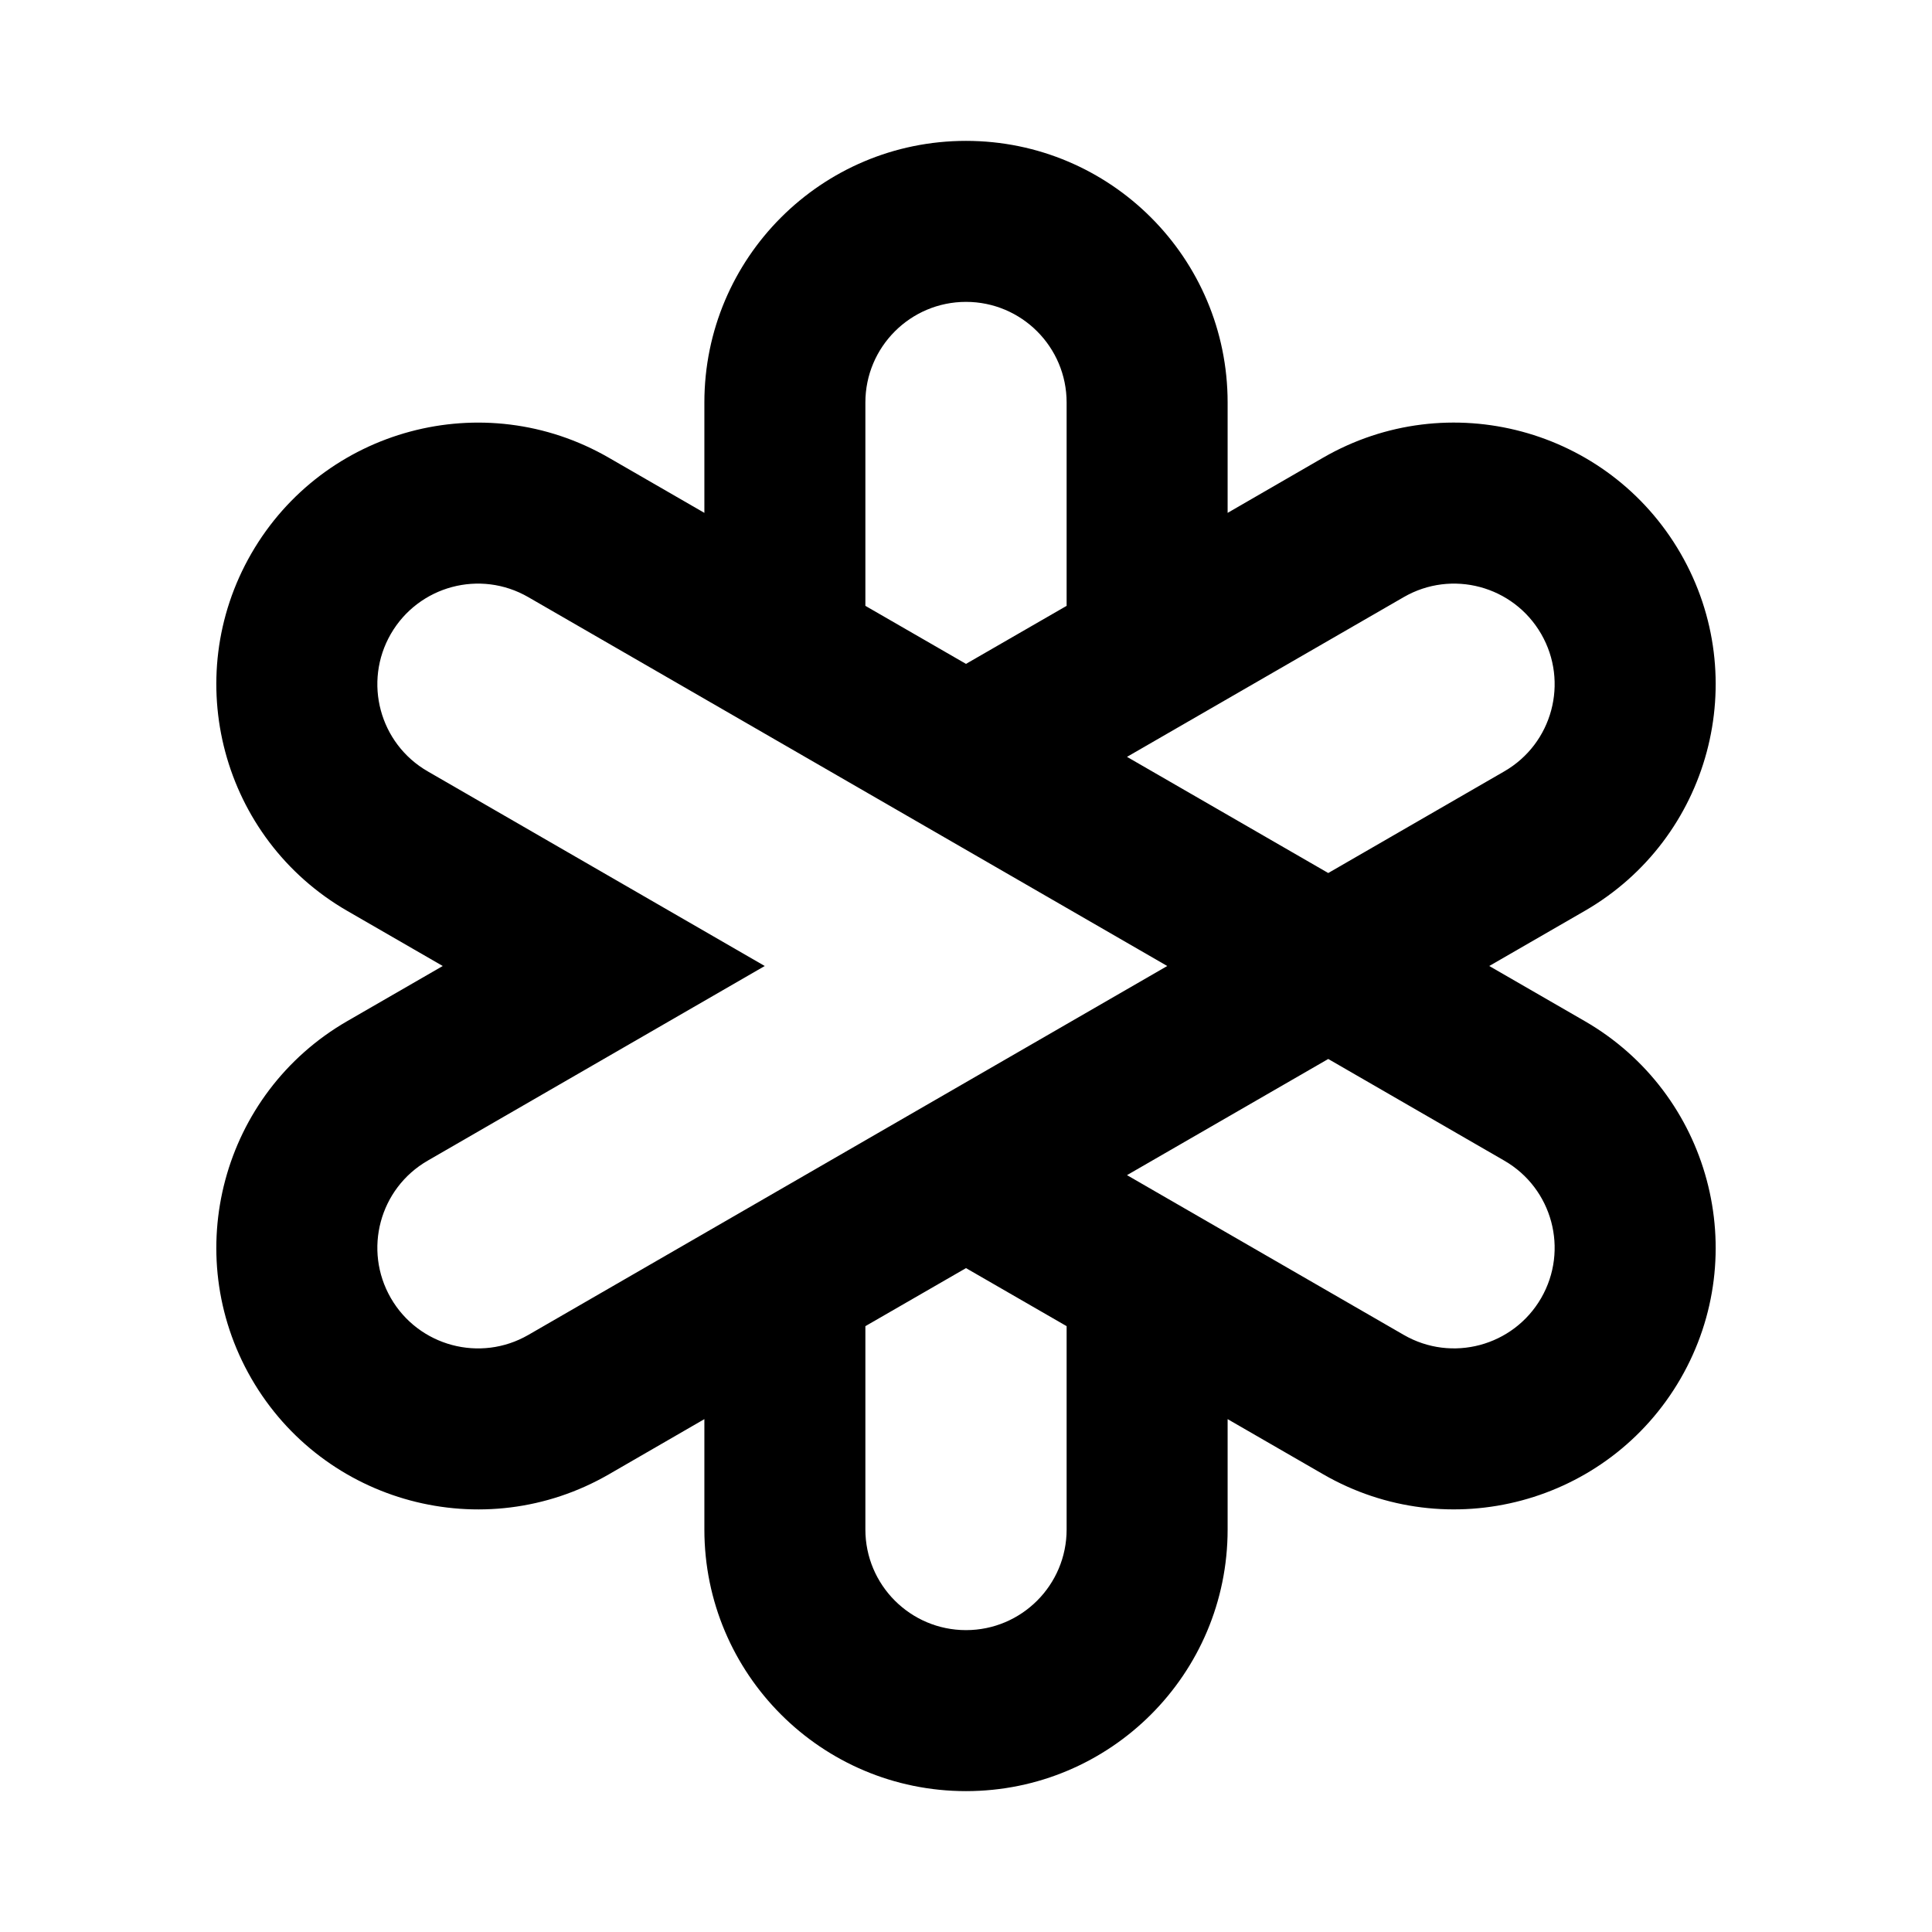 <svg width="24" height="24" viewBox="0 0 24 24" fill="none" xmlns="http://www.w3.org/2000/svg">
<path fill-rule="evenodd" clip-rule="evenodd" d="M12 3.75C11.31 3.75 10.75 4.31 10.75 5V7.526L12 8.247L13.25 7.526V5C13.25 4.31 12.69 3.75 12 3.75ZM15.25 6.371V5C15.25 3.205 13.795 1.75 12 1.75C10.205 1.75 8.75 3.205 8.75 5V6.371L7.563 5.686C6.008 4.788 4.021 5.321 3.123 6.875C2.226 8.429 2.758 10.417 4.313 11.315L5.5 12L4.313 12.685C2.758 13.583 2.226 15.571 3.123 17.125M15.25 6.371L16.437 5.685C17.992 4.788 19.979 5.321 20.877 6.875C21.774 8.429 21.242 10.417 19.687 11.315L18.5 12L19.687 12.685C21.242 13.583 21.774 15.571 20.877 17.125C19.979 18.679 17.992 19.212 16.437 18.314L15.25 17.629V19C15.25 20.795 13.795 22.25 12 22.25C10.205 22.25 8.75 20.795 8.75 19V17.629L7.563 18.315C6.009 19.212 4.021 18.679 3.123 17.125M10.75 16.474V19C10.75 19.69 11.31 20.25 12 20.25C12.69 20.25 13.25 19.69 13.25 19V16.474L12 15.753L10.75 16.474ZM14 14.598L17.437 16.582C18.035 16.928 18.799 16.723 19.145 16.125C19.49 15.527 19.285 14.763 18.687 14.418L16.5 13.155L14 14.598ZM16.5 10.845L18.687 9.582C19.285 9.237 19.49 8.473 19.145 7.875M16.5 10.845L14 9.402L14.75 8.969L17.437 7.418C18.035 7.072 18.799 7.277 19.145 7.875M14.5 12L6.563 16.583C5.965 16.928 5.2 16.723 4.855 16.125C4.51 15.527 4.715 14.763 5.313 14.418L9.5 12L5.313 9.582C4.715 9.237 4.51 8.473 4.855 7.875M14.5 12L9.25 8.969L6.563 7.418C5.965 7.072 5.201 7.277 4.855 7.875" fill="black"/>
</svg>
